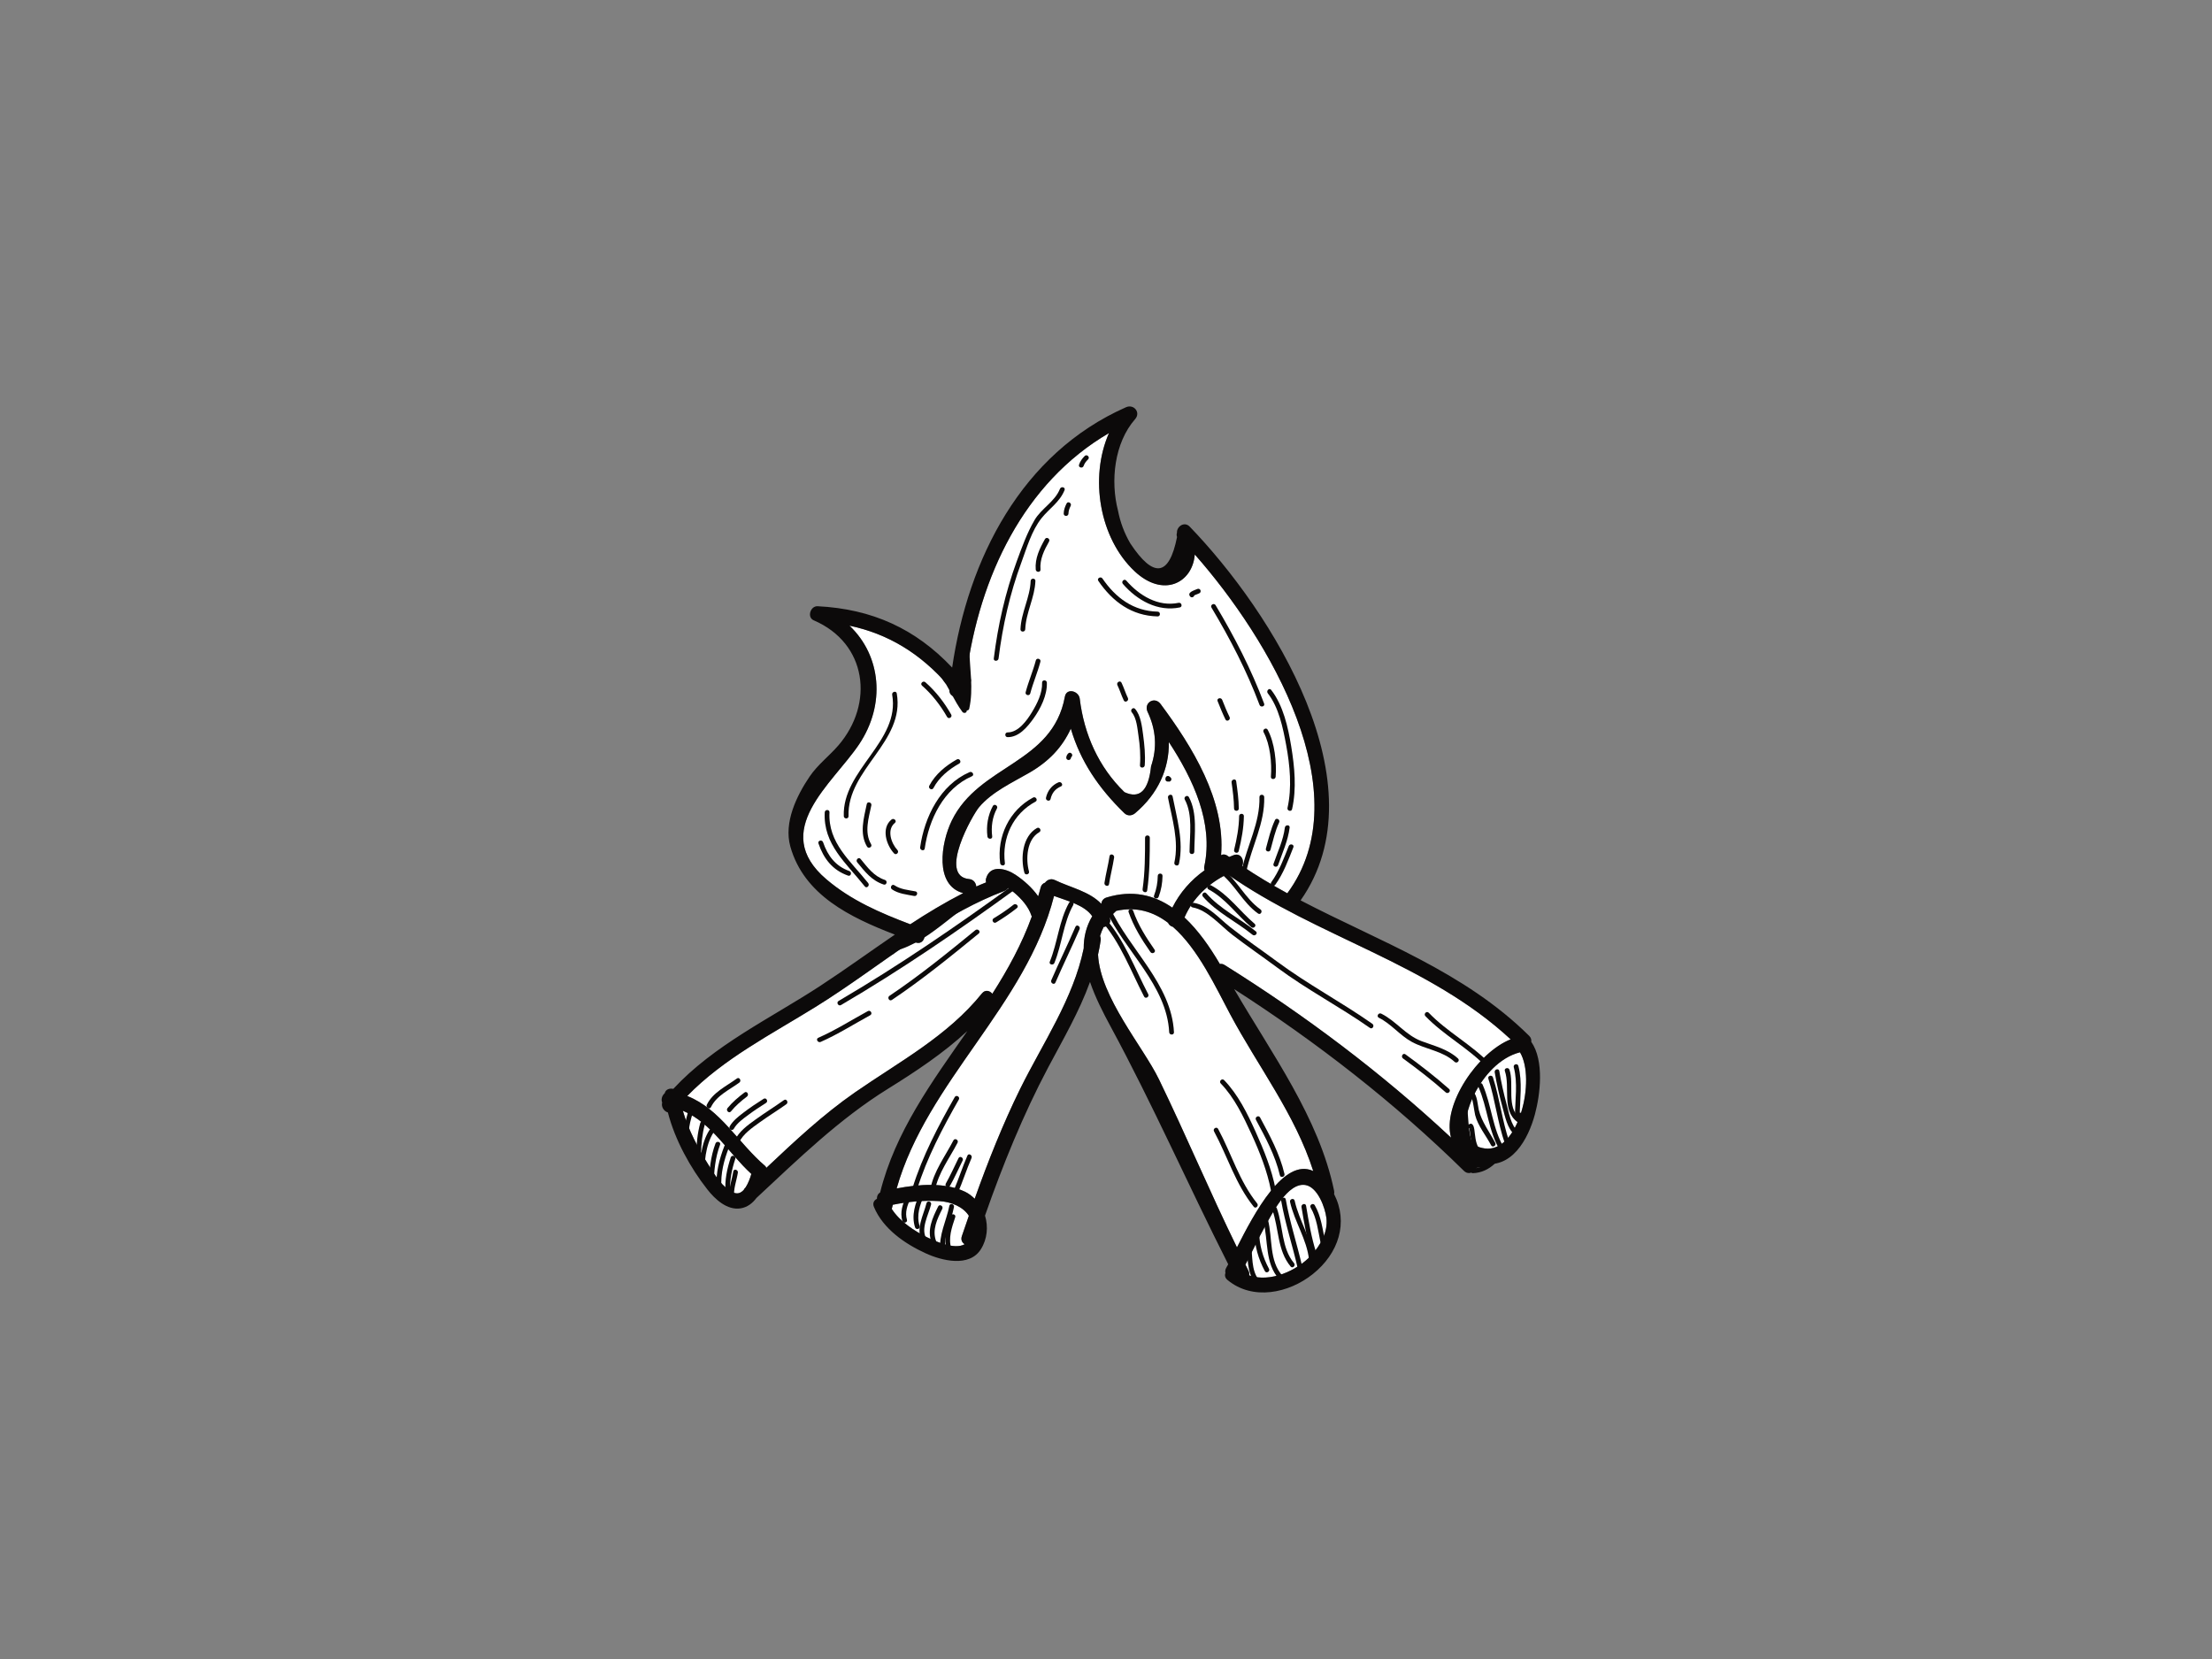<?xml version="1.0" encoding="utf-8"?>
<!-- Generator: Adobe Illustrator 17.0.0, SVG Export Plug-In . SVG Version: 6.00 Build 0)  -->
<!DOCTYPE svg PUBLIC "-//W3C//DTD SVG 1.1//EN" "http://www.w3.org/Graphics/SVG/1.1/DTD/svg11.dtd">
<svg version="1.1" id="Layer_1" xmlns="http://www.w3.org/2000/svg" xmlns:xlink="http://www.w3.org/1999/xlink" x="0px" y="0px"
	 width="800px" height="600px" viewBox="0 0 800 600" enable-background="new 0 0 800 600" xml:space="preserve">
<rect x="0" y="0" width="800" height="600" fill="#808080" stroke="none"/>
<g>
	<path fill="#FFFFFF" d="M339.667,434.394c-5.64-0.334-11.256,0.199-16.777,1.33c-0.111,0.525-0.263,0.995-0.366,1.513
		c2.883,4.517,8.269,8.038,12.753,10.236c2.812,1.378,9.981,4.652,13.613,2.509c-0.916-0.55-1.473-1.561-1.035-2.892
		c0.821-2.445,1.689-4.923,2.541-7.385C348.374,436.505,344.08,434.64,339.667,434.394z"/>
	<path fill="#FFFFFF" d="M422.727,268.362c0.167,9.662-3.888,18.736-12.196,25.745c-1.155,0.964-2.724,1.1-3.871,0
		c-9.368-9.089-15.94-18.847-19.381-30.581c-3.059,6.683-7.87,11.853-15.135,16.02c-6.165,3.561-13.391,6.867-18.058,12.403
		c-2.239,2.628-14.952,24.909-3.585,25.977c1.625,0.143,2.462,1.426,2.581,2.692c1.163-0.533,2.374-0.995,3.537-1.481
		c-0.095-0.43-0.135-0.876,0-1.394c1.458-5.25,7.328-3.609,10.682-1.346c3.067,2.055,5.991,4.684,8.173,7.758
		c0.287-1.043,0.638-2.071,0.884-3.138c0.239-0.996,0.852-1.529,1.586-1.777c0.756-1.004,2.095-1.649,3.537-0.964
		c5.727,2.756,12.585,4.118,16.824,8.62c0.095-0.996,0.669-1.928,1.896-2.303c9.399-2.875,17.214-0.884,23.794,3.672
		c2.716-5.473,6.747-10.005,11.638-13.501c-0.135-0.431-0.191-0.892-0.079-1.41C438.945,297.684,431.577,281.88,422.727,268.362z"/>
	<path fill="#FFFFFF" d="M246.96,401.718c1.944,6.867,5.672,13.813,9.225,19.493c2.223,3.544,5.034,8.316,9.057,10.076
		c1.553,0.693,2.764,0.127,3.751-0.964c0.152-0.303,0.343-0.613,0.637-0.884c0.024-0.016,0.033-0.032,0.064-0.064
		c0.923-1.433,1.593-3.273,2.039-4.803C263.274,416.83,257.46,406.139,246.96,401.718z"/>
	<path fill="#FFFFFF" d="M355.137,359.276c1.187-1.466,2.827-1.004,3.76,0.127c5.672-8.874,10.706-18.074,14.283-27.968
		c-0.032-0.064-0.08-0.104-0.112-0.184c-1.051-3.29-3.584-6.133-6.173-8.34c-0.733-0.622-1.506-1.203-2.318-1.745
		c-0.303,0.43-0.693,0.812-1.29,1.043c-10.363,3.919-19.827,9.305-28.988,15.239c0.533,1.896-0.821,4.262-3.154,3.393
		c-0.423-0.167-0.852-0.318-1.283-0.47c-11.669,7.846-22.942,16.394-34.945,23.818c-15.844,9.822-33.289,18.712-46.369,32.19
		c12.068,4.787,18.297,16.887,28.255,25.379c0.175,0.152,0.231,0.414,0.358,0.613c10.213-9.622,20.52-19.293,32.038-27.283
		C325.265,383.954,342.654,374.778,355.137,359.276z"/>
	<path fill="#FFFFFF" d="M348.358,323.008c-10.443-2.804-8.077-18.162-4.118-26.256c9.942-20.313,36.412-20.44,40.889-44.792
		c0.605-3.305,5.043-2.063,5.377,0.733c1.553,12.833,6.795,24.694,16.17,33.799c5.513,2.565,8.715-0.557,9.623-9.336
		c2.255-6.668,1.824-13.263-1.299-19.795c-1.394-3.242,2.605-5.615,4.74-2.755c11.423,15.374,23.507,34.771,21.882,54.661
		c0.669-0.35,1.498-0.366,2.35,0.263c0.191,0.135,0.39,0.255,0.59,0.398c0.565-0.215,1.107-0.478,1.68-0.677
		c2.573-0.916,3.975,2.023,2.987,3.935c5.29,3.577,10.754,6.818,16.346,9.885c26.662-36.061-6.532-92.021-33.464-122.53
		c-0.812,10.276-11.375,15.852-21.818,6.014c-12.634-11.901-16.354-33.751-9.217-49.922c-30.923,18.035-46.823,52.153-51.539,87.186
		c1.323,0.645,2.183,2.111,1.14,3.672c-0.733,1.1-1.466,2.206-2.191,3.29c-1.378,2.063-5.401,1.546-5.114-1.378
		c0.04-0.335,0.095-0.685,0.135-1.028c-0.144-0.104-0.294-0.167-0.423-0.319c-10.084-11.638-21.77-18.799-35.854-21.77
		c11.471,10.881,13.143,28.501,3.45,42.943c-9.615,14.307-32.445,31.21-11.814,48.775c9.001,7.664,19.468,12.148,30.342,16.274
		C335.405,330.193,341.754,326.401,348.358,323.008z"/>
	<path fill="#FFFFFF" d="M546.349,375.893c-29.729-27.585-69.916-36.897-102.449-59.76c-6.818,3.29-12.483,8.675-15.51,15.685
		c4.979,4.636,9.169,10.658,12.785,16.816c0.533-0.08,1.091-0.032,1.689,0.351c29.059,18.154,56.836,39.024,81.928,62.46
		C521.503,399.511,534.535,380.561,546.349,375.893z"/>
	<path fill="#FFFFFF" d="M457.506,443.546c-2.509,4.509-4.652,9.241-7.082,13.813c0.374,0.733,0.717,1.498,1.1,2.23
		c0.303,0.582,0.343,1.131,0.254,1.673c7.6,2.676,17.31-1.673,22.464-7.273c3.314-3.624,6.078-8.348,5.473-13.462
		c-0.438-3.688-3.099-11.104-7.504-11.933C465.758,427.399,459.959,439.15,457.506,443.546z"/>
	<path fill="#FFFFFF" d="M424.201,335.211c-0.805-0.199-1.45-0.733-1.761-1.466c-5.249-3.991-11.407-5.951-18.735-4.318
		c-0.901,0.797-1.673,1.641-2.366,2.494c0.008,0.015,0.032,0.047,0.04,0.064c0.622,1.864-0.717,3.091-2.238,3.29
		c-0.542,1.06-0.964,2.127-1.282,3.226c0.183,0.462,0.303,0.948,0.231,1.521c-0.239,1.768-0.59,3.497-0.971,5.21
		c0.772,15.438,16.314,33.321,22.025,45.103c9.758,20.114,18.393,40.705,28.223,60.795c6.277-12.378,16.936-32.556,27.585-27.609
		c-6.508-20.456-19.954-37.806-30.054-56.717C439.678,357.045,433.346,343.233,424.201,335.211z"/>
	<path fill="#FFFFFF" d="M549.726,380.577c-7.345,1.848-13.175,8.548-16.473,15.079c-3.154,6.261-6.659,18.242,3.736,19.692
		C549.256,417.044,555.597,390.415,549.726,380.577z"/>
	<path fill="#FFFFFF" d="M324.285,429.821c8.165-1.561,17.501-2.254,24.718,1.18c1.354,0.645,2.477,1.545,3.513,2.541
		c4.811-13.51,10.22-27.1,16.441-39.734c8.205-16.601,19.189-32.493,22.982-50.806c-0.016-4.039,0.892-7.958,3.083-11.63
		c-2.82-4.078-9.009-5.552-13.812-7.328C371.124,363.761,335.333,390.948,324.285,429.821z"/>
	<path fill="#0C0A0A" d="M555.135,402.968c1.888-7.002,3.441-19.333-1.33-26.176c0.104-0.716-0.079-1.497-0.764-2.167
		c-23.507-23.292-54.216-34.133-82.661-48.989c29.33-41.749-10.412-104.424-40.116-135.18c-1.944-2.016-4.731,0-4.596,2.206
		c-0.144,0.454-0.192,0.964,0.024,1.561c-2.844,14.283-8.476,15.04-16.919,2.278c-2.143-3.688-3.617-7.615-4.421-11.781
		c-2.813-10.802-1.354-24.527,6.181-33.138c2.143-2.43-0.502-5.552-3.306-4.294c-37.853,16.737-57.115,54.869-62.866,94.148
		c-13.263-14.044-28.908-21.189-48.671-22.185c-2.597-0.12-3.928,4.022-1.379,5.105c19.294,8.292,21.898,30.095,8.93,45.199
		c-3.314,3.847-7.528,7.017-10.396,11.255c-4.699,6.915-9.447,16.633-7.009,25.348c4.938,17.612,21.715,25.642,37.805,31.855
		c-9.041,6.166-17.939,12.634-27.139,18.649c-17.899,11.669-38.308,21.292-52.989,37.145c-1.346-0.319-2.796,0.199-3.107,1.577
		c-0.988,0.837-1.394,2.263-0.923,3.346c-0.439,1.593,0.684,3.218,2.063,3.601c2.581,10.021,8.204,20.13,14.275,27.841
		c2.772,3.552,7.161,7.631,12.06,6.843c2.469-0.414,4.286-1.872,5.703-3.752c15.143-14.091,29.952-28.566,47.612-39.518
		c10.005-6.206,19.994-12.833,28.661-20.862c-12.809,18.385-26.12,36.499-31.545,58.389c-0.86,0.542-1.211,1.394-1.155,2.294
		c-1.02,0.51-1.665,1.538-1.091,2.923c3.274,7.91,11.232,13.391,18.784,16.816c5.735,2.629,15.708,5.154,19.898-1.498
		c2.342-3.72,2.708-8.204,1.498-12.164c6.389-18.25,13.813-36.547,22.798-53.499c5.449-10.268,11.28-20.257,15.175-31.01
		c1.904,5.583,4.732,11.12,7.527,16.274c15.231,28.151,28.008,57.283,42.458,85.839c-0.239,0.462-0.486,0.892-0.701,1.243
		c-0.399,0.653-0.438,1.299-0.311,1.864c-0.303,0.844-0.184,1.792,0.741,2.557c9.089,7.559,22.153,4.835,30.86-2.111
		c9.392-7.496,12.937-18.664,7.703-28.948c0.08-0.366,0.096-0.764,0-1.202c-5.448-26.407-22.606-49.651-36.14-72.92
		c29.72,19.095,57.903,40.977,83.091,65.727c2.35,2.31,5.823-0.917,4.222-3.37c0.59,0.183,1.202,0.39,1.864,0.542
		C546.675,423.257,552.753,411.906,555.135,402.968z M298.866,318.005c-20.632-17.564,2.199-34.468,11.814-48.775
		c9.694-14.442,8.022-32.062-3.45-42.943c14.084,2.971,25.77,10.133,35.854,21.77c0.128,0.152,0.279,0.215,0.423,0.319
		c-0.04,0.343-0.095,0.693-0.135,1.028c-0.287,2.923,3.736,3.441,5.114,1.378c0.725-1.083,1.458-2.19,2.191-3.29
		c1.043-1.561,0.183-3.027-1.14-3.672c4.716-35.034,20.616-69.151,51.539-87.186c-7.137,16.17-3.417,38.021,9.217,49.922
		c10.443,9.838,21.006,4.262,21.818-6.014c26.932,30.51,60.126,86.469,33.464,122.53c-5.592-3.067-11.056-6.309-16.346-9.885
		c0.988-1.912-0.414-4.851-2.987-3.935c-0.573,0.199-1.115,0.462-1.68,0.677c-0.2-0.144-0.399-0.263-0.59-0.398
		c-0.852-0.63-1.681-0.613-2.35-0.263c1.625-19.89-10.459-39.287-21.882-54.661c-2.135-2.86-6.134-0.486-4.74,2.755
		c3.122,6.532,3.553,13.128,1.299,19.795c-0.908,8.779-4.11,11.901-9.623,9.336c-9.376-9.105-14.617-20.966-16.17-33.799
		c-0.334-2.796-4.772-4.039-5.377-0.733c-4.477,24.352-30.947,24.479-40.889,44.792c-3.959,8.093-6.325,23.451,4.118,26.256
		c-6.604,3.393-12.952,7.186-19.149,11.271C318.334,330.153,307.867,325.669,298.866,318.005z M435.631,314.763
		c-4.891,3.497-8.921,8.029-11.638,13.501c-6.58-4.556-14.395-6.548-23.794-3.672c-1.227,0.374-1.8,1.307-1.896,2.303
		c-4.238-4.501-11.097-5.863-16.824-8.62c-1.442-0.685-2.781-0.04-3.537,0.964c-0.733,0.247-1.347,0.781-1.586,1.777
		c-0.246,1.067-0.597,2.095-0.884,3.138c-2.182-3.074-5.106-5.703-8.173-7.758c-3.354-2.263-9.225-3.904-10.682,1.346
		c-0.135,0.518-0.095,0.964,0,1.394c-1.163,0.486-2.374,0.948-3.537,1.481c-0.119-1.266-0.956-2.549-2.581-2.692
		c-11.367-1.068,1.346-23.349,3.585-25.977c4.667-5.536,11.893-8.842,18.058-12.403c7.265-4.167,12.076-9.337,15.135-16.02
		c3.441,11.734,10.013,21.492,19.381,30.581c1.147,1.1,2.716,0.964,3.871,0c8.308-7.009,12.363-16.083,12.196-25.745
		c8.85,13.518,16.218,29.322,12.825,44.991C435.44,313.871,435.496,314.333,435.631,314.763z M269.696,429.375
		c-0.032,0.032-0.04,0.048-0.064,0.064c-0.294,0.272-0.485,0.582-0.637,0.884c-0.988,1.091-2.198,1.658-3.751,0.964
		c-4.023-1.76-6.835-6.532-9.057-10.076c-3.552-5.68-7.281-12.626-9.225-19.493c10.5,4.421,16.314,15.112,24.774,22.854
		C271.289,426.102,270.619,427.942,269.696,429.375z M309.198,395.09c-11.519,7.99-21.826,17.661-32.038,27.283
		c-0.127-0.199-0.184-0.462-0.358-0.613c-9.958-8.491-16.187-20.592-28.255-25.379c13.08-13.478,30.525-22.368,46.369-32.19
		c12.004-7.424,23.276-15.971,34.945-23.818c0.431,0.152,0.861,0.303,1.283,0.47c2.334,0.869,3.688-1.498,3.154-3.393
		c9.16-5.934,18.624-11.319,28.988-15.239c0.597-0.231,0.988-0.613,1.29-1.043c0.812,0.542,1.585,1.123,2.318,1.745
		c2.589,2.206,5.122,5.05,6.173,8.34c0.032,0.08,0.08,0.12,0.112,0.184c-3.577,9.894-8.611,19.094-14.283,27.968
		c-0.932-1.131-2.573-1.593-3.76-0.127C342.654,374.778,325.265,383.954,309.198,395.09z M348.891,449.983
		c-3.632,2.143-10.801-1.131-13.613-2.509c-4.485-2.198-9.87-5.72-12.753-10.236c0.104-0.518,0.255-0.988,0.366-1.513
		c5.521-1.131,11.137-1.665,16.777-1.33c4.413,0.246,8.707,2.111,10.73,5.313c-0.852,2.462-1.72,4.939-2.541,7.385
		C347.418,448.422,347.975,449.433,348.891,449.983z M391.939,343.002c-3.792,18.313-14.776,34.205-22.982,50.806
		c-6.221,12.634-11.63,26.223-16.441,39.734c-1.036-0.996-2.159-1.896-3.513-2.541c-7.217-3.433-16.553-2.741-24.718-1.18
		c11.049-38.873,46.839-66.06,56.924-105.778c4.803,1.776,10.992,3.25,13.812,7.328
		C392.831,335.044,391.923,338.964,391.939,343.002z M479.714,440.527c0.605,5.114-2.158,9.838-5.473,13.462
		c-5.154,5.6-14.864,9.949-22.464,7.273c0.088-0.542,0.048-1.091-0.254-1.673c-0.383-0.732-0.725-1.498-1.1-2.23
		c2.43-4.572,4.573-9.304,7.082-13.813c2.454-4.397,8.252-16.147,14.705-14.952C476.615,429.423,479.276,436.84,479.714,440.527z
		 M474.95,423.521c-10.65-4.947-21.308,15.231-27.585,27.609c-9.83-20.09-18.465-40.681-28.223-60.795
		c-5.711-11.781-21.252-29.665-22.025-45.103c0.382-1.713,0.732-3.441,0.971-5.21c0.072-0.573-0.048-1.059-0.231-1.521
		c0.318-1.1,0.741-2.167,1.282-3.226c1.521-0.199,2.86-1.426,2.238-3.29c-0.008-0.016-0.032-0.048-0.04-0.064
		c0.693-0.852,1.466-1.697,2.366-2.494c7.328-1.633,13.486,0.326,18.735,4.318c0.311,0.733,0.956,1.267,1.761,1.466
		c9.145,8.022,15.477,21.834,20.695,31.592C454.997,385.715,468.443,403.065,474.95,423.521z M524.793,411.444
		c-25.093-23.436-52.869-44.306-81.928-62.46c-0.598-0.383-1.156-0.431-1.689-0.351c-3.616-6.158-7.806-12.18-12.785-16.816
		c3.027-7.01,8.691-12.395,15.51-15.685c32.533,22.862,72.72,32.174,102.449,59.76C534.535,380.561,521.503,399.511,524.793,411.444
		z M533.253,395.656c3.298-6.531,9.128-13.231,16.473-15.079c5.871,9.838-0.47,36.467-12.737,34.771
		C526.593,413.898,530.098,401.917,533.253,395.656z"/>
	<g>
		<path fill="#0C0A0A" d="M250.226,403.638c0.526-0.972,1.004-1.673,0.462-2.709c-0.359-0.661-1.402-0.502-1.578,0.207
			c-0.995,3.903-3.011,9.407-0.374,13.08c0.637,0.892,2.135,0.032,1.489-0.876c-2.317-3.218-0.334-8.292,0.542-11.749
			c-0.517,0.072-1.051,0.144-1.569,0.207c-0.104,0.35-0.263,0.669-0.463,0.971C248.212,403.749,249.701,404.618,250.226,403.638
			L250.226,403.638z"/>
	</g>
	<g>
		<path fill="#0C0A0A" d="M253.246,406.194c-0.996,3.665-1.379,7.464-1.41,11.264c-0.008,1.107,1.72,1.107,1.72,0
			c0.032-3.649,0.399-7.281,1.355-10.81C255.197,405.574,253.541,405.119,253.246,406.194L253.246,406.194z"/>
	</g>
	<g>
		<path fill="#0C0A0A" d="M256.551,408.744c-3.051,4.732-3.759,11.949-3.337,17.445c0.087,1.1,1.808,1.108,1.728,0
			c-0.406-5.234,0.183-12.06,3.098-16.577C258.647,408.68,257.157,407.812,256.551,408.744L256.551,408.744z"/>
	</g>
	<g>
		<path fill="#0C0A0A" d="M258.766,413.547c-1.8,4.787-2.294,9.862-2.326,14.944c-0.016,1.108,1.712,1.108,1.72,0
			c0.032-4.938,0.518-9.829,2.262-14.482C260.822,412.966,259.149,412.519,258.766,413.547L258.766,413.547z"/>
	</g>
	<g>
		<path fill="#0C0A0A" d="M261.984,414.471c-1.848,4.756-3.162,9.798-2.788,14.935c0.08,1.1,1.801,1.108,1.721,0
			c-0.359-5.002,0.932-9.854,2.732-14.481C264.048,413.89,262.383,413.444,261.984,414.471L261.984,414.471z"/>
	</g>
	<g>
		<path fill="#0C0A0A" d="M264.279,418.605c-1.339,4.127-2.246,8.284-1.864,12.642c0.087,1.1,1.816,1.108,1.72,0
			c-0.366-4.206,0.51-8.204,1.808-12.187C266.286,418,264.629,417.554,264.279,418.605L264.279,418.605z"/>
	</g>
	<g>
		<path fill="#0C0A0A" d="M265.203,423.664c-0.51,3.162-1.76,6.166-1.41,9.424c0.12,1.091,1.84,1.108,1.721,0
			c-0.327-3.099,0.86-5.959,1.346-8.969C267.035,423.035,265.378,422.565,265.203,423.664L265.203,423.664z"/>
	</g>
	<g>
		<path fill="#0C0A0A" d="M327.814,432.649c-1.394,2.852-2.375,5.783-1.466,8.938c0.303,1.068,1.967,0.613,1.657-0.454
			c-0.772-2.7,0.112-5.177,1.29-7.615C329.782,432.53,328.3,431.653,327.814,432.649L327.814,432.649z"/>
	</g>
	<g>
		<path fill="#0C0A0A" d="M332.864,431.272c-1.887,3.911-3.314,8.316-1.92,12.617c0.343,1.051,2.007,0.606,1.657-0.462
			c-1.243-3.848,0.064-7.791,1.752-11.288C334.84,431.143,333.351,430.267,332.864,431.272L332.864,431.272z"/>
	</g>
	<g>
		<path fill="#0C0A0A" d="M335.079,435.158c-1.028,4.23-4.302,9.902-1.29,13.996c0.653,0.884,2.151,0.024,1.489-0.876
			c-2.613-3.545,0.558-8.946,1.466-12.665C337.006,434.529,335.342,434.075,335.079,435.158L335.079,435.158z"/>
	</g>
	<g>
		<path fill="#0C0A0A" d="M339.301,436.33c-2.032,4.087-4.118,8.515-2.382,13.08c0.39,1.028,2.055,0.582,1.665-0.462
			c-1.578-4.127,0.374-8.07,2.206-11.75C341.284,436.21,339.803,435.334,339.301,436.33L339.301,436.33z"/>
	</g>
	<g>
		<path fill="#0C0A0A" d="M343.355,436.074c-1.067,5.497-3.935,10.587-3.25,16.322c0.127,1.091,1.856,1.1,1.729,0
			c-0.669-5.56,2.151-10.531,3.186-15.86C345.227,435.445,343.57,434.983,343.355,436.074L343.355,436.074z"/>
	</g>
	<g>
		<path fill="#0C0A0A" d="M343.818,439.755c-1.347,4.03-2.733,8.197-1.379,12.411c0.334,1.051,1.999,0.605,1.658-0.463
			c-1.251-3.903,0.143-7.774,1.378-11.494C345.825,439.15,344.16,438.703,343.818,439.755L343.818,439.755z"/>
	</g>
	<g>
		<path fill="#0C0A0A" d="M450.902,451.472c0.446,5.003,0.223,10.395,4.389,13.948c0.844,0.709,2.063-0.502,1.219-1.227
			c-3.791-3.226-3.473-8.181-3.888-12.722C452.527,450.381,450.798,450.365,450.902,451.472L450.902,451.472z"/>
	</g>
	<g>
		<path fill="#0C0A0A" d="M453.658,445.498c0.087,5.058,1.402,9.782,3.799,14.227c0.526,0.98,2.016,0.112,1.482-0.868
			c-2.255-4.19-3.473-8.587-3.561-13.359C455.363,444.391,453.642,444.383,453.658,445.498L453.658,445.498z"/>
	</g>
	<g>
		<path fill="#0C0A0A" d="M456.908,441.587c1.832,7.05,0.463,15.303,5.736,21.07c0.756,0.821,1.967-0.398,1.219-1.219
			c-4.955-5.424-3.561-13.646-5.29-20.305C458.286,440.057,456.63,440.512,456.908,441.587L456.908,441.587z"/>
	</g>
	<g>
		<path fill="#0C0A0A" d="M460.127,437.453c2.437,6.827,1.784,14.792,6.659,20.607c0.709,0.852,1.927-0.374,1.219-1.219
			c-4.596-5.488-3.911-13.399-6.213-19.843C461.417,435.955,459.752,436.401,460.127,437.453L460.127,437.453z"/>
	</g>
	<g>
		<path fill="#0C0A0A" d="M463.345,434.234c1.449,8.253,4.11,16.21,5.974,24.367c0.247,1.084,1.912,0.622,1.665-0.462
			c-1.864-8.157-4.525-16.115-5.974-24.359C464.81,432.681,463.154,433.144,463.345,434.234L463.345,434.234z"/>
	</g>
	<g>
		<path fill="#0C0A0A" d="M466.563,434.697c1.601,7.161,6.102,13.558,6.866,20.918c0.112,1.091,1.832,1.108,1.721,0
			c-0.781-7.551-5.29-14.043-6.923-21.38C467.981,433.151,466.324,433.613,466.563,434.697L466.563,434.697z"/>
	</g>
	<g>
		<path fill="#0C0A0A" d="M470.697,436.537c0.955,5.735,1.904,11.455,3.68,17.007c0.334,1.051,1.999,0.605,1.665-0.462
			c-1.776-5.544-2.724-11.271-3.68-17.007C472.179,434.983,470.522,435.445,470.697,436.537L470.697,436.537z"/>
	</g>
	<g>
		<path fill="#0C0A0A" d="M474.003,436.736c2.255,3.863,2.677,8.372,3.593,12.674c0.231,1.083,1.896,0.622,1.665-0.462
			c-0.956-4.453-1.434-9.074-3.768-13.081C474.935,434.911,473.445,435.78,474.003,436.736L474.003,436.736z"/>
	</g>
	<g>
		<path fill="#0C0A0A" d="M529.055,401.822c0.517,5.871,0.542,14.052,5.942,17.756c0.924,0.629,1.784-0.861,0.868-1.49
			c-4.724-3.242-4.636-11.176-5.09-16.266C530.68,400.722,528.959,400.715,529.055,401.822L529.055,401.822z"/>
	</g>
	<g>
		<path fill="#0C0A0A" d="M533.077,396.309c-0.008-0.079-0.008-0.159-0.015-0.246c-0.391,0.103-0.789,0.206-1.18,0.31
			c0.741,0.502,1.307,5.648,1.633,6.93c0.972,3.872,3.943,7.401,5.768,10.913c0.517,0.98,2.007,0.112,1.49-0.876
			c-2.047-3.935-4.907-7.584-5.951-11.948c-0.383-1.609-0.55-5.481-2.071-6.508c-0.414-0.279-0.916-0.055-1.179,0.311
			c-0.224,0.319-0.207,0.741-0.224,1.115C531.317,397.424,533.037,397.417,533.077,396.309L533.077,396.309z"/>
	</g>
	<g>
		<path fill="#0C0A0A" d="M534.687,393.067c3.298,7.44,3.545,15.94,7.814,22.981c0.582,0.956,2.071,0.088,1.489-0.868
			c-4.254-7.017-4.525-15.557-7.814-22.982C535.73,391.179,534.24,392.055,534.687,393.067L534.687,393.067z"/>
	</g>
	<g>
		<path fill="#0C0A0A" d="M538.279,390.104c2.477,7.679,3.33,15.82,5.974,23.443c0.367,1.043,2.032,0.597,1.665-0.462
			c-2.644-7.615-3.497-15.765-5.974-23.444C539.601,388.59,537.936,389.036,538.279,390.104L538.279,390.104z"/>
	</g>
	<g>
		<path fill="#0C0A0A" d="M540.581,387.802c0.733,4.318,1.705,8.602,2.868,12.833c0.804,2.923,1.713,7.584,4.246,9.615
			c0.861,0.685,2.087-0.525,1.219-1.219c-2.485-1.999-3.234-6.795-4.03-9.695c-1.083-3.943-1.952-7.958-2.645-11.996
			C542.055,386.248,540.39,386.718,540.581,387.802L540.581,387.802z"/>
	</g>
	<g>
		<path fill="#0C0A0A" d="M544.253,387.34c2.024,5.863-1.274,14.179,4.533,18.449c0.493,0.359,1.091-0.047,1.267-0.517
			c0.239-0.613,0.231-1.227,0.462-1.84c0.398-1.036-1.267-1.482-1.665-0.454c-0.231,0.605-0.223,1.227-0.453,1.84
			c0.422-0.175,0.844-0.351,1.266-0.518c-4.978-3.656-1.959-12.244-3.744-17.413C545.56,385.842,543.895,386.288,544.253,387.34
			L544.253,387.34z"/>
	</g>
	<g>
		<path fill="#0C0A0A" d="M547.472,385.962c1.505,5.703,0.478,11.885,0.43,17.7c-0.008,1.115,1.713,1.115,1.728,0
			c0.048-5.991,1.051-12.284-0.493-18.154C548.858,384.432,547.193,384.886,547.472,385.962L547.472,385.962z"/>
	</g>
	<g>
		<path fill="#0C0A0A" d="M532.36,407.947c-0.916,0.725-1.147-0.717-0.94,0.191c0.064,0.263,0.095,0.534,0.135,0.805
			c0.104,0.764,0.191,1.537,0.294,2.302c0.232,1.665,0.573,3.362,1.458,4.803c0.582,0.949,2.071,0.08,1.49-0.868
			c-1.227-1.991-1.258-4.508-1.594-6.763c-0.151-1.075-0.709-2.74-2.055-1.689C530.274,407.414,531.501,408.624,532.36,407.947
			L532.36,407.947z"/>
	</g>
	<g>
		<path fill="#0C0A0A" d="M531.779,420.501c2.422,1.442,5.871,1.33,8.484,0.542c-0.287-0.478-0.566-0.956-0.844-1.442
			c-1.848,1.768-4.167,2.892-6.747,2.972c0.294,0.286,0.582,0.573,0.869,0.86c-0.016-0.701-0.152-1.25-0.582-1.816
			c-0.167,0.422-0.343,0.844-0.518,1.266c1.02-0.318,3.401-1.306,4.397-0.549c0.884,0.677,1.736-0.821,0.868-1.482
			c-1.442-1.107-4.254-0.095-5.72,0.366c-0.478,0.152-0.876,0.805-0.517,1.267c0.286,0.263,0.398,0.573,0.342,0.948
			c0.008,0.454,0.391,0.876,0.86,0.861c3.043-0.095,5.783-1.386,7.966-3.473c0.622-0.59-0.008-1.688-0.837-1.441
			c-2.167,0.661-5.122,0.844-7.153-0.367C531.691,418.438,530.823,419.928,531.779,420.501L531.779,420.501z"/>
	</g>
	<g>
		<path fill="#0C0A0A" d="M323.186,343.751c-0.613-0.542-0.582-0.446,0.111,0.294c0.949-0.223,1.872-0.542,2.788-0.861
			c1.601-0.55,3.131-1.29,4.636-2.055c3.529-1.792,6.755-4.174,9.894-6.572c6.508-4.971,12.705-10.547,20.353-13.733
			c1.011-0.422,0.565-2.087-0.462-1.665c-7.233,3.019-13.231,8.013-19.341,12.809c-3.338,2.621-6.755,5.114-10.452,7.209
			c-1.911,1.083-3.927,1.944-5.998,2.661c-1.195,0.414-2.868,0.303-3.529,1.506c-0.192,0.35-0.135,0.756,0.135,1.043
			c0.183,0.223,0.406,0.414,0.645,0.582C322.827,345.655,324.054,344.444,323.186,343.751L323.186,343.751z"/>
	</g>
	<g>
		<path fill="#0C0A0A" d="M366.281,320.172c-20.401,14.816-41.208,29.091-62.986,41.829c-0.964,0.565-0.087,2.055,0.868,1.489
			c21.779-12.737,42.585-27.012,62.986-41.836C368.033,321.008,367.181,319.511,366.281,320.172L366.281,320.172z"/>
	</g>
	<g>
		<path fill="#0C0A0A" d="M296.811,376.825c6.229-2.749,11.965-6.405,17.923-9.655c0.98-0.534,0.112-2.024-0.86-1.49
			c-5.974,3.251-11.702,6.907-17.939,9.655C294.923,375.781,295.8,377.271,296.811,376.825L296.811,376.825z"/>
	</g>
	<g>
		<path fill="#0C0A0A" d="M322.556,361.65c10.97-7.36,21.221-15.677,31.433-24.041c0.861-0.701-0.366-1.911-1.219-1.219
			c-10.101,8.269-20.241,16.489-31.09,23.77C320.764,360.782,321.632,362.271,322.556,361.65L322.556,361.65z"/>
	</g>
	<g>
		<path fill="#0C0A0A" d="M360.251,333.61c2.613-1.578,5.138-3.298,7.528-5.194c0.876-0.685-0.351-1.896-1.219-1.219
			c-2.278,1.8-4.692,3.425-7.177,4.923C358.435,332.694,359.295,334.184,360.251,333.61L360.251,333.61z"/>
	</g>
	<g>
		<path fill="#0C0A0A" d="M267.234,413.293c1.489-3.202,4.844-5.449,7.607-7.441c3.131-2.254,6.42-4.261,9.559-6.5
			c0.892-0.645,0.032-2.135-0.869-1.489c-3.401,2.429-6.954,4.62-10.332,7.066c-2.788,1.999-5.974,4.301-7.447,7.495
			C265.282,413.428,266.772,414.304,267.234,413.293L267.234,413.293z"/>
	</g>
	<g>
		<path fill="#0C0A0A" d="M265.394,408.234c1.187-2.11,3.457-3.68,5.361-5.098c2.024-1.513,4.143-2.899,6.285-4.246
			c0.941-0.589,0.072-2.079-0.868-1.489c-2.533,1.593-5.011,3.251-7.376,5.066c-1.792,1.379-3.759,2.892-4.883,4.899
			C263.363,408.337,264.852,409.206,265.394,408.234L265.394,408.234z"/>
	</g>
	<g>
		<path fill="#0C0A0A" d="M264.342,401.973c1.681-2.056,3.689-3.784,5.799-5.377c0.884-0.662,0.024-2.159-0.868-1.489
			c-2.238,1.68-4.373,3.472-6.15,5.647C262.423,401.606,263.642,402.833,264.342,401.973L264.342,401.973z"/>
	</g>
	<g>
		<path fill="#0C0A0A" d="M257.125,400.419c2.039-4.214,6.659-6.237,10.261-8.881c0.884-0.653,0.032-2.151-0.869-1.49
			c-3.848,2.821-8.699,5.003-10.89,9.504C255.15,400.547,256.631,401.423,257.125,400.419L257.125,400.419z"/>
	</g>
	<g>
		<path fill="#0C0A0A" d="M331.686,430.1c3.561-11.399,9.192-22.089,15.087-32.437c0.55-0.971-0.94-1.839-1.489-0.868
			c-5.967,10.467-11.655,21.3-15.263,32.843C329.694,430.705,331.351,431.152,331.686,430.1L331.686,430.1z"/>
	</g>
	<g>
		<path fill="#0C0A0A" d="M338.121,430.555c1.203-6.365,5.273-11.615,8.189-17.262c0.51-0.988-0.98-1.857-1.489-0.869
			c-2.987,5.783-7.129,11.152-8.364,17.676C336.258,431.183,337.914,431.646,338.121,430.555L338.121,430.555z"/>
	</g>
	<g>
		<path fill="#0C0A0A" d="M343.554,428.922c1.681-2.987,3.075-6.118,4.596-9.193c0.486-0.996-0.995-1.864-1.489-0.868
			c-1.521,3.074-2.915,6.205-4.596,9.192C341.515,429.025,343.005,429.893,343.554,428.922L343.554,428.922z"/>
	</g>
	<g>
		<path fill="#0C0A0A" d="M346.31,431.685c1.84-4.238,3.219-8.642,5.059-12.873c0.438-1.011-1.052-1.888-1.49-0.876
			c-1.839,4.238-3.218,8.643-5.058,12.873C344.383,431.821,345.864,432.697,346.31,431.685L346.31,431.685z"/>
	</g>
	<g>
		<path fill="#0C0A0A" d="M386.657,326.456c-3.656,6.54-4.158,14.458-6.986,21.349c-0.423,1.028,1.251,1.474,1.665,0.463
			c2.764-6.747,3.234-14.554,6.81-20.942C388.688,326.354,387.199,325.485,386.657,326.456L386.657,326.456z"/>
	</g>
	<g>
		<path fill="#0C0A0A" d="M388.952,335.188c-2.804,6.484-5.927,12.824-8.73,19.308c-0.438,1.012,1.043,1.888,1.489,0.869
			c2.804-6.484,5.926-12.825,8.731-19.309C390.879,335.052,389.398,334.168,388.952,335.188L388.952,335.188z"/>
	</g>
	<g>
		<path fill="#0C0A0A" d="M399.984,329.165c6.739,14.696,22.01,27.155,22.87,44.155c0.056,1.107,1.785,1.115,1.728,0
			c-0.884-17.445-16.202-29.975-23.109-45.023C401.012,327.285,399.531,328.161,399.984,329.165L399.984,329.165z"/>
	</g>
	<g>
		<path fill="#0C0A0A" d="M398.288,333.013c6.93,7.79,10.722,18.273,15.493,27.41c0.51,0.988,1.999,0.112,1.489-0.868
			c-4.851-9.297-8.714-19.844-15.764-27.762C398.766,330.966,397.547,332.184,398.288,333.013L398.288,333.013z"/>
	</g>
	<g>
		<path fill="#0C0A0A" d="M408.173,329.874c1.84,5.282,4.724,9.902,7.902,14.458c0.637,0.908,2.127,0.047,1.489-0.869
			c-3.091-4.437-5.935-8.906-7.727-14.044C409.48,328.377,407.807,328.823,408.173,329.874L408.173,329.874z"/>
	</g>
	<g>
		<path fill="#0C0A0A" d="M441.503,391.856c4.938,5.106,8.189,11.941,11.128,18.338c2.963,6.468,5.688,13.342,7.034,20.361
			c0.207,1.091,1.872,0.629,1.665-0.454c-1.378-7.193-4.222-14.131-7.217-20.782c-2.94-6.54-6.349-13.47-11.391-18.68
			C441.941,389.841,440.722,391.06,441.503,391.856L441.503,391.856z"/>
	</g>
	<g>
		<path fill="#0C0A0A" d="M454.24,405.016c3.433,6.389,6.986,12.913,8.643,20.026c0.255,1.083,1.911,0.622,1.665-0.462
			c-1.689-7.248-5.322-13.924-8.827-20.432C455.196,403.167,453.706,404.036,454.24,405.016L454.24,405.016z"/>
	</g>
	<g>
		<path fill="#0C0A0A" d="M439.064,409.158c4.899,9.113,7.807,19.142,14.387,27.299c0.701,0.861,1.912-0.366,1.219-1.219
			c-6.469-8.022-9.296-17.995-14.116-26.948C440.029,407.31,438.539,408.178,439.064,409.158L439.064,409.158z"/>
	</g>
	<g>
		<path fill="#0C0A0A" d="M435.066,324.282c5.026,5.751,12.06,9.034,17.923,13.789c0.86,0.693,2.086-0.518,1.219-1.219
			c-5.855-4.748-12.913-8.053-17.923-13.789C435.552,322.219,434.333,323.446,435.066,324.282L435.066,324.282z"/>
	</g>
	<g>
		<path fill="#0C0A0A" d="M437.073,321.654c6.229,3.306,10.173,9.192,15.462,13.661c0.844,0.709,2.063-0.502,1.219-1.219
			c-5.401-4.565-9.447-10.555-15.804-13.925C436.962,319.646,436.094,321.136,437.073,321.654L437.073,321.654z"/>
	</g>
	<g>
		<path fill="#0C0A0A" d="M441.215,315.679c5.393,4.142,8.181,10.753,13.789,14.713c0.909,0.645,1.768-0.852,0.869-1.489
			c-5.584-3.936-8.388-10.563-13.789-14.714C441.199,313.512,440.348,315.01,441.215,315.679L441.215,315.679z"/>
	</g>
	<g>
		<path fill="#0C0A0A" d="M431.306,328.178c5.416,0.924,10.132,6.636,14.354,9.877c5.345,4.11,10.913,7.911,16.33,11.933
			c10.698,7.942,22.575,14.131,33.472,21.778c0.908,0.638,1.768-0.852,0.868-1.489c-11.24-7.894-23.435-14.33-34.476-22.527
			c-5.696-4.222-11.575-8.189-17.135-12.61c-3.928-3.131-7.791-7.743-12.961-8.619C430.677,326.329,430.207,327.994,431.306,328.178
			L431.306,328.178z"/>
	</g>
	<g>
		<path fill="#0C0A0A" d="M498.681,368.087c4.469,2.206,7.568,6.357,11.949,8.739c5.05,2.732,11.112,3.218,15.462,7.216
			c0.812,0.757,2.031-0.462,1.219-1.219c-3.744-3.441-8.587-4.54-13.232-6.293c-5.703-2.158-9.185-7.288-14.529-9.934
			C498.553,366.111,497.686,367.6,498.681,368.087L498.681,368.087z"/>
	</g>
	<g>
		<path fill="#0C0A0A" d="M515.513,367.497c6.676,6.947,15.398,11.439,22.065,18.385c0.773,0.804,1.991-0.414,1.219-1.219
			c-6.668-6.947-15.39-11.439-22.066-18.385C515.959,365.474,514.748,366.693,515.513,367.497L515.513,367.497z"/>
	</g>
	<g>
		<path fill="#0C0A0A" d="M507.411,382.799c5.322,3.879,10.547,7.894,15.462,12.283c0.821,0.733,2.047-0.485,1.219-1.227
			c-5.027-4.477-10.372-8.579-15.804-12.545C507.388,380.657,506.527,382.154,507.411,382.799L507.411,382.799z"/>
	</g>
	<g>
		<path fill="#0C0A0A" d="M373.633,288.444c-8.619,4.588-13.135,14.131-11.917,23.73c0.135,1.091,1.856,1.107,1.72,0
			c-1.147-9.033,2.916-17.907,11.065-22.241C375.481,289.416,374.613,287.926,373.633,288.444L373.633,288.444z"/>
	</g>
	<g>
		<path fill="#0C0A0A" d="M375.012,299.476c-5.265,3.012-5.967,10.85-4.533,16.147c0.287,1.076,1.952,0.622,1.665-0.454
			c-1.227-4.541-0.812-11.598,3.736-14.204C376.844,300.417,375.976,298.927,375.012,299.476L375.012,299.476z"/>
	</g>
	<g>
		<path fill="#0C0A0A" d="M379.958,288.962c0.462-2.143,1.713-3.689,3.736-4.541c1.028-0.438,0.144-1.919-0.868-1.489
			c-2.39,1.011-3.983,3.051-4.533,5.568C378.054,289.583,379.719,290.045,379.958,288.962L379.958,288.962z"/>
	</g>
	<g>
		<path fill="#0C0A0A" d="M387.342,274.018c-0.008,0.16,0.055-0.127,0-0.007c0.04-0.08,0.088-0.152,0.135-0.223
			c-0.095,0.152,0.04-0.04,0.072-0.079c0.781-0.789-0.438-2.016-1.219-1.219c-0.406,0.423-0.677,0.948-0.709,1.529
			c-0.032,0.471,0.414,0.861,0.86,0.861C386.976,274.878,387.311,274.488,387.342,274.018L387.342,274.018z"/>
	</g>
	<g>
		<path fill="#0C0A0A" d="M359.072,291.511c-1.817,3.377-2.43,7.225-1.959,11.009c0.135,1.091,1.864,1.107,1.729,0
			c-0.438-3.49,0.04-7.018,1.72-10.133C361.088,291.407,359.597,290.539,359.072,291.511L359.072,291.511z"/>
	</g>
	<g>
		<path fill="#0C0A0A" d="M422.424,288.499c1.489,7.664,4.015,15.621,2.302,23.451c-0.239,1.083,1.426,1.546,1.665,0.454
			c1.777-8.157-0.757-16.378-2.302-24.359C423.882,286.955,422.217,287.416,422.424,288.499L422.424,288.499z"/>
	</g>
	<g>
		<path fill="#0C0A0A" d="M428.494,289.169c2.971,5.536,1.761,12.824,1.721,18.87c-0.008,1.116,1.712,1.108,1.72,0
			c0.048-6.396,1.203-13.869-1.952-19.747C429.45,287.321,427.968,288.189,428.494,289.169L428.494,289.169z"/>
	</g>
	<g>
		<path fill="#0C0A0A" d="M423.205,281.832c0-0.047,0-0.103,0-0.159c0.008-0.167-0.024-0.08-0.087,0.263
			c-0.104,0.104-0.207,0.207-0.311,0.311c0,0,0.007-0.007,0.016-0.007c-0.144,0.039-0.294,0.079-0.438,0.111
			c-0.462-0.239-0.605-0.279-0.422-0.127c0.079,0.072,0.151,0.152,0.231,0.223c0.781,0.789,1.999-0.43,1.219-1.219
			c-0.343-0.343-0.725-0.709-1.251-0.565c-0.558,0.151-0.685,0.677-0.685,1.171C421.476,282.948,423.197,282.948,423.205,281.832
			L423.205,281.832z"/>
	</g>
	<g>
		<path fill="#0C0A0A" d="M414.124,302.981c0,6.221-0.008,12.451-0.892,18.624c-0.151,1.083,1.506,1.554,1.665,0.454
			c0.909-6.325,0.949-12.698,0.949-19.078C415.845,301.875,414.124,301.875,414.124,302.981L414.124,302.981z"/>
	</g>
	<g>
		<path fill="#0C0A0A" d="M418.72,316.778c-0.032,2.445-0.478,4.835-1.346,7.122c-0.399,1.043,1.266,1.489,1.657,0.462
			c0.924-2.429,1.378-4.995,1.41-7.584C420.457,315.663,418.736,315.663,418.72,316.778L418.72,316.778z"/>
	</g>
	<g>
		<path fill="#0C0A0A" d="M401.283,309.649c-0.494,3.242-1.346,6.412-1.84,9.655c-0.167,1.091,1.498,1.553,1.657,0.454
			c0.502-3.234,1.347-6.413,1.84-9.647C403.107,309.02,401.45,308.549,401.283,309.649L401.283,309.649z"/>
	</g>
	<g>
		<path fill="#0C0A0A" d="M383.352,176.787c-1.848,4.676-6.716,7.058-9.193,11.304c-2.716,4.659-4.588,9.854-6.437,14.904
			c-4.158,11.368-6.818,23.157-8.308,35.162c-0.135,1.107,1.593,1.091,1.728,0c1.466-11.829,4.11-23.516,8.244-34.707
			c1.944-5.282,3.729-11.558,7.289-16.028c2.804-3.512,6.628-5.854,8.341-10.18C385.423,176.213,383.758,175.767,383.352,176.787
			L383.352,176.787z"/>
	</g>
	<g>
		<path fill="#0C0A0A" d="M372.749,210.116c-0.223,6.038-3.457,11.422-3.68,17.469c-0.04,1.115,1.68,1.107,1.728,0
			c0.223-6.039,3.449-11.423,3.672-17.469C374.51,209.001,372.789,209.009,372.749,210.116L372.749,210.116z"/>
	</g>
	<g>
		<path fill="#0C0A0A" d="M377.919,194.973c-1.919,3.401-3.672,6.994-3.33,11.009c0.088,1.1,1.817,1.108,1.721,0
			c-0.311-3.72,1.322-6.986,3.099-10.14C379.958,194.869,378.468,194.001,377.919,194.973L377.919,194.973z"/>
	</g>
	<g>
		<path fill="#0C0A0A" d="M385.741,182.1c-0.589,1.171-1.011,2.318-1.043,3.648c-0.016,1.116,1.705,1.116,1.728,0
			c0.016-1.02,0.351-1.879,0.797-2.78C387.725,181.973,386.236,181.104,385.741,182.1L385.741,182.1z"/>
	</g>
	<g>
		<path fill="#0C0A0A" d="M392.305,164.91c-0.94,0.948-1.617,1.872-2.055,3.138c-0.367,1.06,1.298,1.506,1.657,0.463
			c0.343-0.988,0.892-1.649,1.625-2.382C394.313,165.348,393.094,164.13,392.305,164.91L392.305,164.91z"/>
	</g>
	<g>
		<path fill="#0C0A0A" d="M348.413,236.092c-2.238,5.362,0.311,12.125,0.431,17.7c0.486-0.206,0.98-0.406,1.466-0.613
			c-2.9-3.171-6.636-5.544-8.595-9.48c-0.494,0.295-0.996,0.582-1.49,0.869c3.003,4.062,4.812,8.818,7.815,12.873
			c0.485,0.653,1.609,0.494,1.609-0.43c-0.024-7.433-0.47-14.952,0.884-22.296c-0.557-0.08-1.123-0.16-1.689-0.231
			c0.087,7.161,1.625,14.275,0.032,21.38c0.525-0.072,1.051-0.144,1.569-0.207c-1.02-1.793-2.414-3.354-3.131-5.313
			c-0.374-1.028-1.944-0.63-1.657,0.454c0.438,1.697,0.932,3.369,1.378,5.058c0.247,0.948,1.689,0.741,1.689-0.224
			c0-1.075,0-2.15,0-3.218c-0.573,0-1.147,0-1.72,0c0.119,0.924,0.343,1.832,0.462,2.756c0.135,1.083,1.865,1.1,1.721,0
			c-0.12-0.924-0.343-1.84-0.462-2.756c-0.135-1.068-1.72-1.147-1.72,0c0,1.068,0,2.143,0,3.218
			c0.565-0.079,1.131-0.159,1.697-0.231c-0.446-1.689-0.94-3.37-1.386-5.058c-0.55,0.151-1.108,0.303-1.657,0.454
			c0.764,2.118,2.198,3.791,3.305,5.727c0.359,0.63,1.41,0.533,1.569-0.207c1.633-7.265,0.127-14.497,0.032-21.834
			c-0.008-0.949-1.513-1.211-1.689-0.232c-1.386,7.512-0.972,15.159-0.956,22.759c0.542-0.152,1.075-0.295,1.609-0.438
			c-3.003-4.055-4.812-8.81-7.814-12.873c-0.653-0.884-1.992-0.143-1.49,0.869c2.032,4.087,5.855,6.539,8.874,9.83
			c0.502,0.557,1.482,0.127,1.466-0.606c-0.112-5.376-2.636-12.092-0.485-17.246C350.501,235.527,348.836,235.081,348.413,236.092
			L348.413,236.092z"/>
	</g>
	<g>
		<path fill="#0C0A0A" d="M322.668,251.259c2.955,16.887-18.066,27.132-17.501,43.908c0.04,1.108,1.76,1.108,1.72,0
			c-0.565-16.936,20.504-26.877,17.445-44.362C324.142,249.706,322.477,250.176,322.668,251.259L322.668,251.259z"/>
	</g>
	<g>
		<path fill="#0C0A0A" d="M313.475,290.802c-1.051,5.05-2.724,10.594,0.088,15.374c0.565,0.956,2.055,0.088,1.481-0.868
			c-2.541-4.326-0.852-9.487,0.095-14.052C315.355,290.172,313.699,289.711,313.475,290.802L313.475,290.802z"/>
	</g>
	<g>
		<path fill="#0C0A0A" d="M298.277,293.789c-0.63,11.638,7.886,18.464,14.497,26.813c0.693,0.868,1.904-0.359,1.219-1.219
			c-6.3-7.958-14.593-14.475-13.996-25.594C300.053,292.673,298.333,292.682,298.277,293.789L298.277,293.789z"/>
	</g>
	<g>
		<path fill="#0C0A0A" d="M310.018,311.864c2.773,3.37,5.257,6.636,9.575,8.037c1.06,0.351,1.506-1.314,0.463-1.657
			c-3.991-1.306-6.27-4.5-8.818-7.599C310.528,309.784,309.317,311.011,310.018,311.864L310.018,311.864z"/>
	</g>
	<g>
		<path fill="#0C0A0A" d="M322.604,321.654c2.318,1.593,5.329,1.864,8.022,2.39c1.083,0.206,1.553-1.45,0.462-1.666
			c-2.533-0.493-5.433-0.709-7.615-2.214C322.556,319.534,321.697,321.032,322.604,321.654L322.604,321.654z"/>
	</g>
	<g>
		<path fill="#0C0A0A" d="M296.006,305.052c1.897,5.521,5.083,9.646,10.714,11.63c1.051,0.374,1.498-1.29,0.463-1.657
			c-5.026-1.777-7.823-5.521-9.512-10.435C297.305,303.548,295.64,303.993,296.006,305.052L296.006,305.052z"/>
	</g>
	<g>
		<path fill="#0C0A0A" d="M322.429,296.394c-3.808,3.083-1.928,9.2,0.924,12.252c0.757,0.82,1.976-0.406,1.219-1.219
			c-2.255-2.414-3.967-7.352-0.924-9.814C324.517,296.912,323.29,295.701,322.429,296.394L322.429,296.394z"/>
	</g>
	<g>
		<path fill="#0C0A0A" d="M334.442,306.885c1.505-10.571,6.818-21.675,17.078-26.143c1.011-0.446,0.135-1.928-0.868-1.49
			c-10.619,4.628-16.307,16.219-17.868,27.18C332.625,307.514,334.29,307.984,334.442,306.885L334.442,306.885z"/>
	</g>
	<g>
		<path fill="#0C0A0A" d="M337.58,285.026c2.056-3.919,5.544-6.73,9.344-8.881c0.964-0.55,0.096-2.039-0.876-1.489
			c-4.03,2.294-7.766,5.337-9.957,9.503C335.572,285.138,337.062,286.014,337.58,285.026L337.58,285.026z"/>
	</g>
	<g>
		<path fill="#0C0A0A" d="M333.461,247.962c3.649,3.202,6.668,7.114,9.066,11.319c0.55,0.964,2.039,0.095,1.481-0.868
			c-2.454-4.326-5.584-8.38-9.328-11.67C333.852,246.01,332.625,247.229,333.461,247.962L333.461,247.962z"/>
	</g>
	<g>
		<path fill="#0C0A0A" d="M364.417,266.602c4.11,0.047,7.161-3.697,9.351-6.731c2.573-3.585,5.003-8.452,4.844-12.977
			c-0.04-1.107-1.768-1.115-1.728,0c0.135,3.8-1.768,7.52-3.672,10.682c-1.777,2.947-4.931,7.345-8.794,7.305
			C363.301,264.873,363.301,266.594,364.417,266.602L364.417,266.602z"/>
	</g>
	<g>
		<path fill="#0C0A0A" d="M374.621,238.849c-1.027,3.896-2.653,7.6-3.68,11.495c-0.287,1.075,1.378,1.529,1.665,0.454
			c1.027-3.888,2.645-7.592,3.672-11.487C376.565,238.235,374.9,237.774,374.621,238.849L374.621,238.849z"/>
	</g>
	<g>
		<path fill="#0C0A0A" d="M397.228,210.092c5.13,7.512,12.092,12.634,21.437,12.841c1.115,0.024,1.107-1.704,0-1.728
			c-8.715-0.191-15.175-4.986-19.947-11.98C398.097,208.308,396.599,209.168,397.228,210.092L397.228,210.092z"/>
	</g>
	<g>
		<path fill="#0C0A0A" d="M406.102,211.183c5.13,5.911,12.61,10.164,20.608,8.5c1.083-0.231,0.629-1.888-0.463-1.665
			c-7.384,1.538-14.235-2.645-18.927-8.053C406.588,209.129,405.377,210.347,406.102,211.183L406.102,211.183z"/>
	</g>
	<g>
		<path fill="#0C0A0A" d="M431.688,214.561c0,0.303,0,0.605,0,0.908c0.064-0.055,0.064-0.055-0.016,0
			c0.079-0.048,0.159-0.087,0.239-0.127c0.159-0.088,0.334-0.16,0.51-0.231c0.47-0.184,0.94-0.351,1.386-0.574
			c0.423-0.206,0.533-0.796,0.311-1.179c-0.247-0.43-0.757-0.518-1.179-0.311c-0.949,0.462-3.808,1.148-2.47,2.733
			c0.303,0.366,0.908,0.311,1.219,0C432.039,215.429,431.991,214.919,431.688,214.561L431.688,214.561z"/>
	</g>
	<g>
		<path fill="#0C0A0A" d="M438.148,219.747c6.731,11.264,12.77,22.894,17.382,35.193c0.39,1.027,2.055,0.582,1.665-0.463
			c-4.668-12.435-10.754-24.208-17.557-35.599C439.064,217.923,437.575,218.791,438.148,219.747L438.148,219.747z"/>
	</g>
	<g>
		<path fill="#0C0A0A" d="M458.509,250.726c4.015,5.162,5.481,12.466,6.651,18.743c1.355,7.313,2.127,15.382,0.486,22.711
			c-0.247,1.083,1.418,1.538,1.657,0.454c1.665-7.401,0.901-15.279-0.318-22.687c-1.131-6.907-2.868-14.793-7.257-20.448
			C459.051,248.623,457.84,249.857,458.509,250.726L458.509,250.726z"/>
	</g>
	<g>
		<path fill="#0C0A0A" d="M456.996,264.802c2.389,4.46,3.011,11.16,2.645,16.114c-0.088,1.108,1.641,1.1,1.72,0
			c0.391-5.241-0.366-12.291-2.875-16.983C457.959,262.945,456.47,263.821,456.996,264.802L456.996,264.802z"/>
	</g>
	<g>
		<path fill="#0C0A0A" d="M461.13,296.569c-1.561,3.274-2.326,6.843-3.298,10.324c-0.303,1.068,1.354,1.521,1.657,0.454
			c0.941-3.322,1.641-6.779,3.131-9.91C463.097,296.442,461.608,295.565,461.13,296.569L461.13,296.569z"/>
	</g>
	<g>
		<path fill="#0C0A0A" d="M464.69,299.301c-0.573,4.588-2.613,8.779-4.102,13.104c-0.366,1.06,1.299,1.506,1.657,0.462
			c1.554-4.5,3.577-8.794,4.174-13.566C466.554,298.202,464.834,298.218,464.69,299.301L464.69,299.301z"/>
	</g>
	<g>
		<path fill="#0C0A0A" d="M466.101,305.969c-1.8,4.525-3.481,9.145-6.349,13.128c-0.645,0.908,0.844,1.76,1.489,0.869
			c2.947-4.095,4.676-8.882,6.524-13.534C468.18,305.395,466.507,304.949,466.101,305.969L466.101,305.969z"/>
	</g>
	<g>
		<path fill="#0C0A0A" d="M450.758,315.161c1.952-9.089,6.699-17.39,6.469-26.893c-0.032-1.107-1.753-1.115-1.728,0
			c0.231,9.336-4.485,17.509-6.405,26.438C448.863,315.79,450.519,316.253,450.758,315.161L450.758,315.161z"/>
	</g>
	<g>
		<path fill="#0C0A0A" d="M447.995,307.809c1.02-4.15,1.808-8.356,1.871-12.642c0.016-1.115-1.704-1.115-1.72,0
			c-0.064,4.134-0.829,8.181-1.808,12.18C446.075,308.43,447.731,308.885,447.995,307.809L447.995,307.809z"/>
	</g>
	<g>
		<path fill="#0C0A0A" d="M448.027,292.403c-0.032-3.313-0.478-6.595-0.948-9.877c-0.16-1.1-1.817-0.629-1.665,0.454
			c0.445,3.138,0.86,6.26,0.892,9.423C446.314,293.518,448.042,293.518,448.027,292.403L448.027,292.403z"/>
	</g>
	<g>
		<path fill="#0C0A0A" d="M444.697,259.329c-1.004-2.024-1.832-4.127-2.677-6.23c-0.406-1.02-2.071-0.573-1.665,0.462
			c0.901,2.231,1.785,4.477,2.852,6.644C443.693,261.2,445.182,260.324,444.697,259.329L444.697,259.329z"/>
	</g>
	<g>
		<path fill="#0C0A0A" d="M409.32,257.616c1.777,2.087,2.032,5.887,2.422,8.468c0.526,3.505,0.805,7.153,0.542,10.69
			c-0.079,1.115,1.641,1.108,1.728,0c0.271-3.711-0.111-7.464-0.605-11.144c-0.406-2.979-0.828-6.842-2.867-9.232
			C409.814,255.553,408.604,256.78,409.32,257.616L409.32,257.616z"/>
	</g>
	<g>
		<path fill="#0C0A0A" d="M404.126,247.786c0.869,1.8,1.434,3.72,2.303,5.521c0.477,1.003,1.967,0.127,1.489-0.869
			c-0.869-1.8-1.434-3.72-2.303-5.52C405.13,245.914,403.648,246.79,404.126,247.786L404.126,247.786z"/>
	</g>
</g>
</svg>
